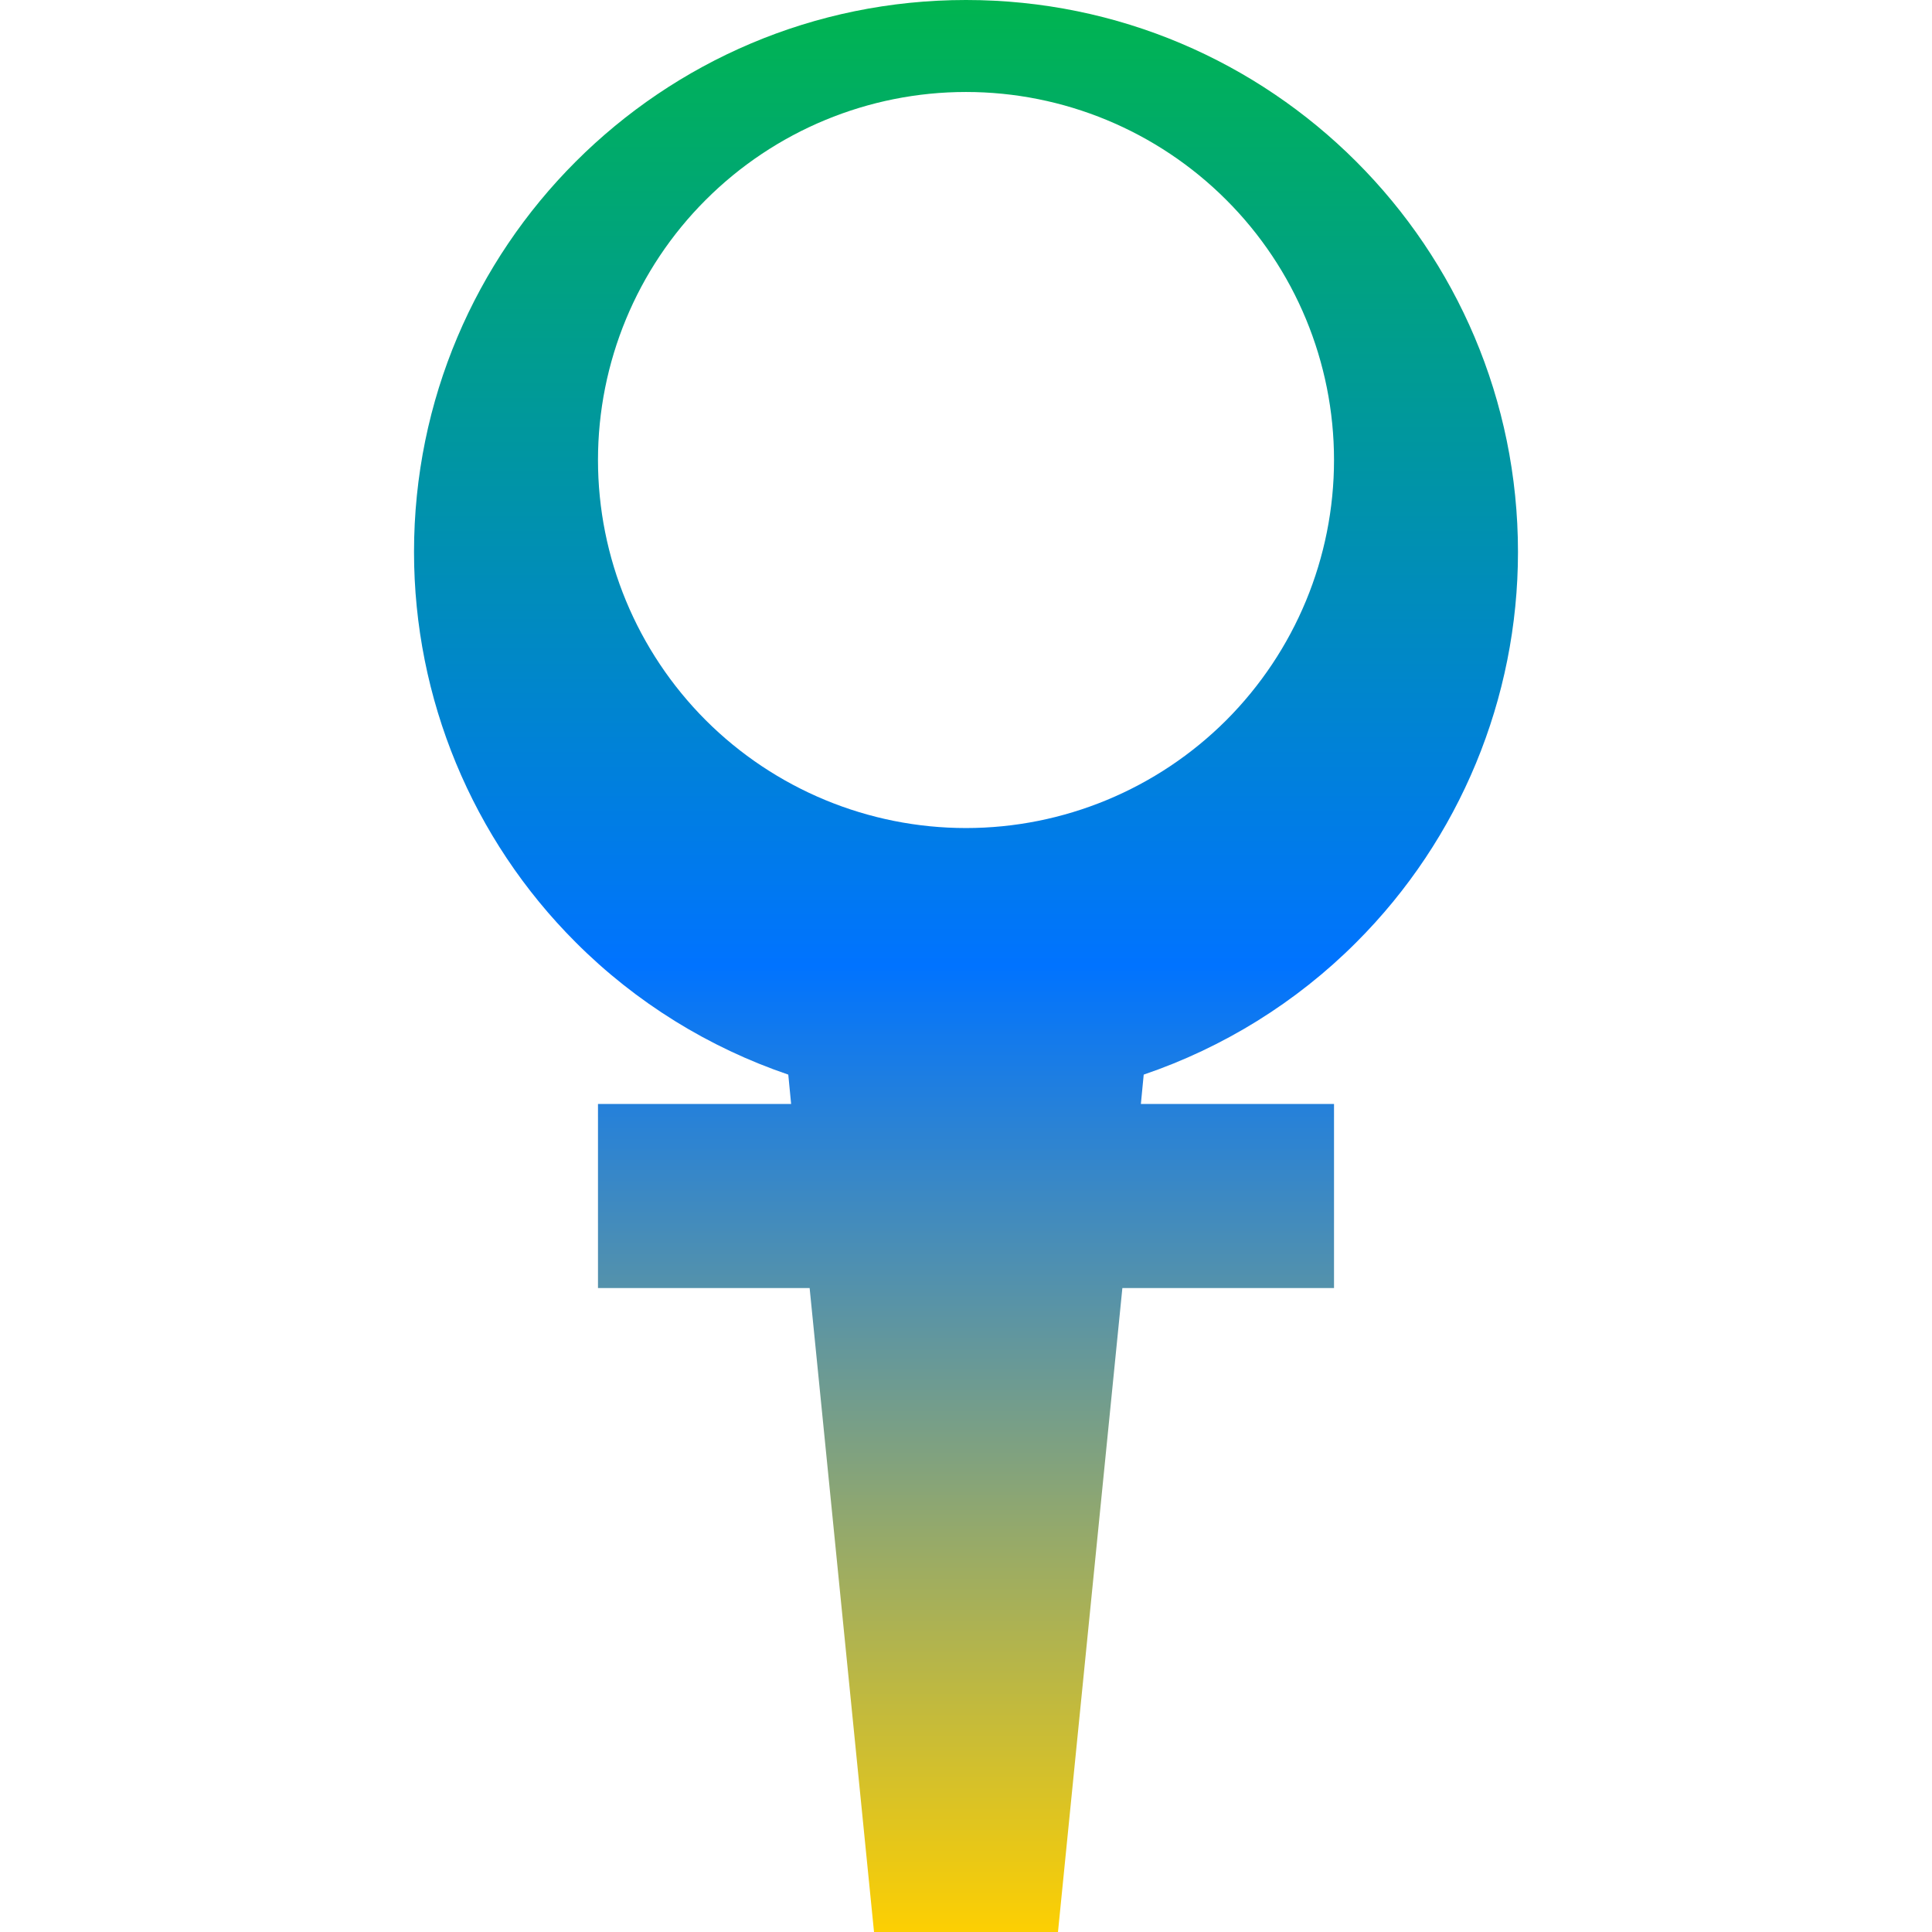 <svg xmlns="http://www.w3.org/2000/svg" xmlns:xlink="http://www.w3.org/1999/xlink" width="64" height="64" viewBox="0 0 64 64" version="1.1"><defs><linearGradient id="linear0" x1="0%" x2="0%" y1="0%" y2="100%"><stop offset="0%" style="stop-color:#00b54e; stop-opacity:1"/><stop offset="50%" style="stop-color:#0073ff; stop-opacity:1"/><stop offset="100%" style="stop-color:#ffd000; stop-opacity:1"/></linearGradient></defs><g id="surface1"><path style=" stroke:none;fill-rule:evenodd;fill:url(#linear0);" d="M 37.793 36.57 L 37.887 35.598 C 40.516 34.703 42.934 33.215 44.93 31.215 C 48.359 27.789 50.285 23.137 50.285 18.285 C 50.285 8.188 42.102 0 32 0 C 21.898 0 13.715 8.188 13.715 18.285 C 13.715 23.137 15.641 27.789 19.07 31.215 C 21.066 33.215 23.484 34.703 26.113 35.598 L 26.207 36.57 L 19.809 36.57 L 19.809 42.668 L 26.82 42.668 L 28.953 64 L 35.047 64 L 37.18 42.668 L 44.191 42.668 L 44.191 36.57 Z M 32 3.047 C 35.23 3.047 38.332 4.332 40.621 6.621 C 42.906 8.902 44.191 12.004 44.191 15.238 C 44.191 18.473 42.906 21.57 40.621 23.859 C 38.332 26.145 35.23 27.43 32 27.43 C 28.77 27.43 25.668 26.145 23.379 23.859 C 21.094 21.57 19.809 18.473 19.809 15.238 C 19.809 12.004 21.094 8.902 23.379 6.621 C 25.668 4.332 28.77 3.047 32 3.047 Z M 32 3.047 "/></g></svg>
